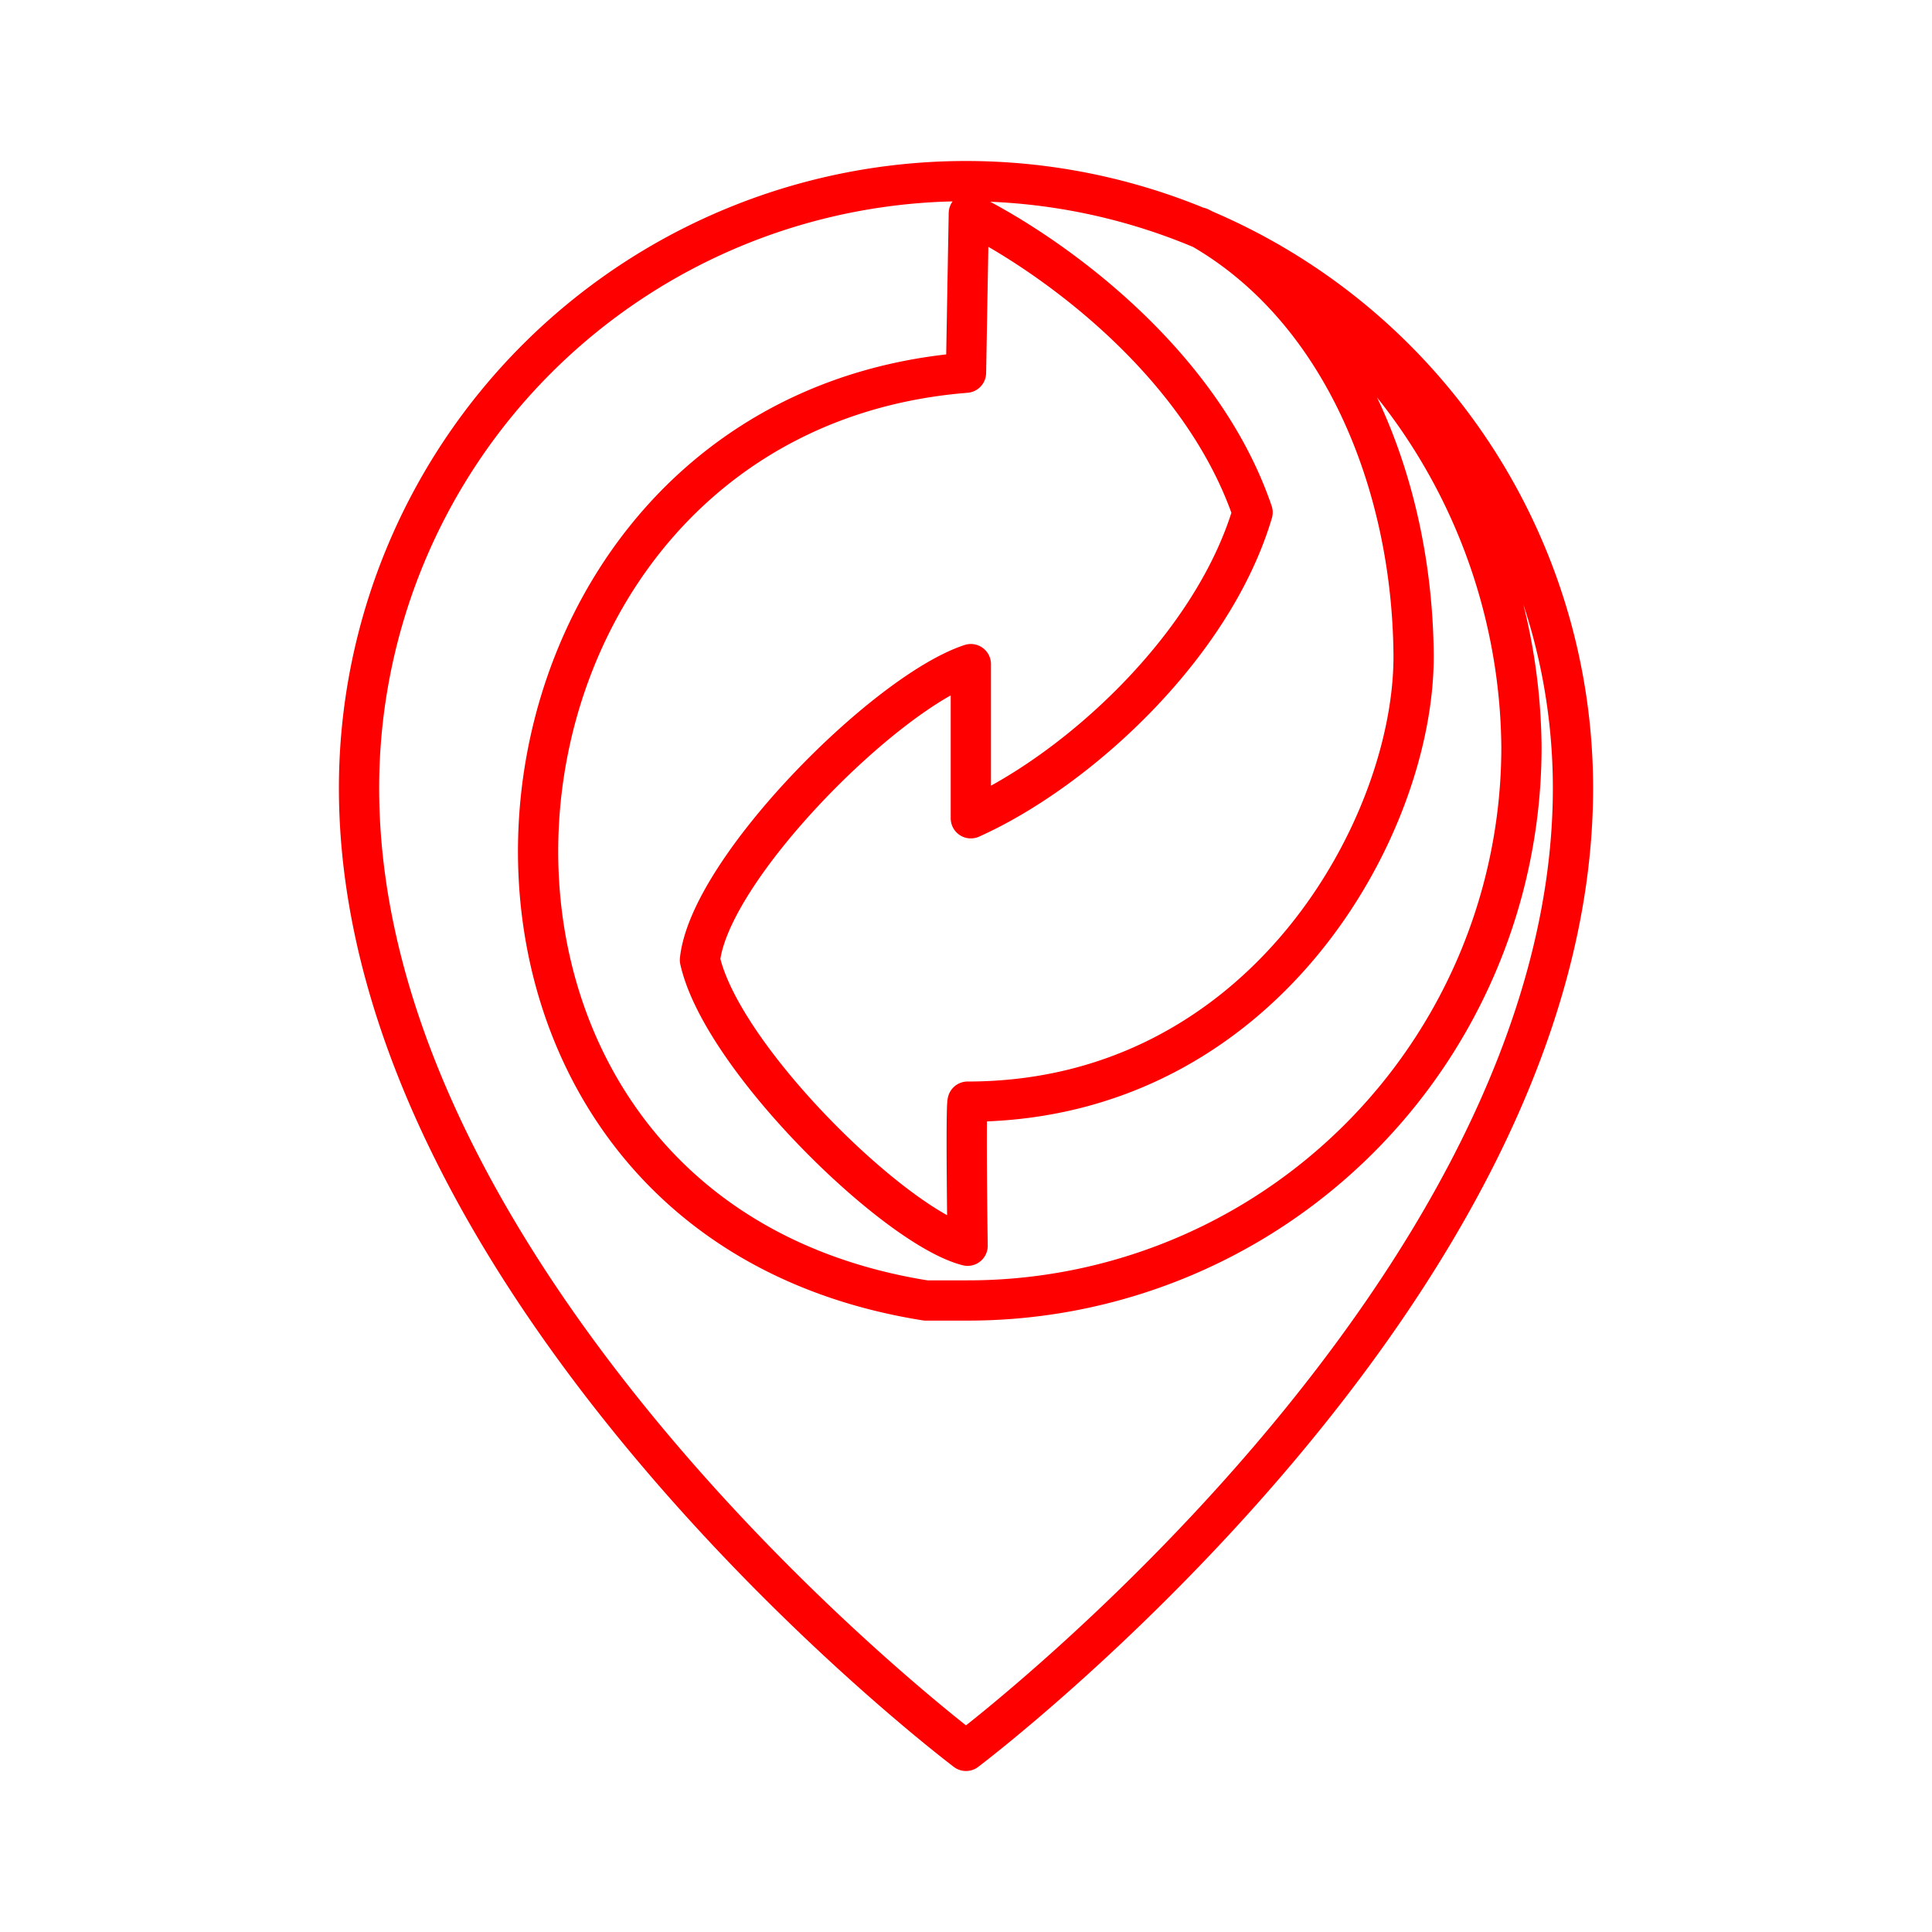 <svg id="Layer_2" data-name="Layer 2" xmlns="http://www.w3.org/2000/svg" viewBox="0 0 48 48"><defs><style>.cls-1{fill:none;stroke:#FF0000;stroke-linecap:round;stroke-linejoin:round;fill-rule:evenodd;}</style></defs><path class="cls-1" d="M24,4.5A15.08,15.08,0,0,0,8.92,19.58C8.92,32.14,24,43.5,24,43.5S39.08,32.14,39.08,19.58A15.08,15.08,0,0,0,24,4.5Zm.07.8c2.19,1.1,5.8,3.76,7.05,7.43-1,3.37-4.39,6.43-7,7.6V16.5c-2.12.7-6.49,5.09-6.73,7.35.54,2.43,4.85,6.64,6.65,7.1,0,0-.05-3.43,0-3.58,7.37,0,11.12-6.88,11.08-11.12S33.34,7.66,29.8,5.65a14.63,14.63,0,0,1,8,12.91A13.75,13.75,0,0,1,24,32.31c-.33,0-.65,0-1,0-13.82-2.2-12.13-22,1-23.05Z"/></svg>